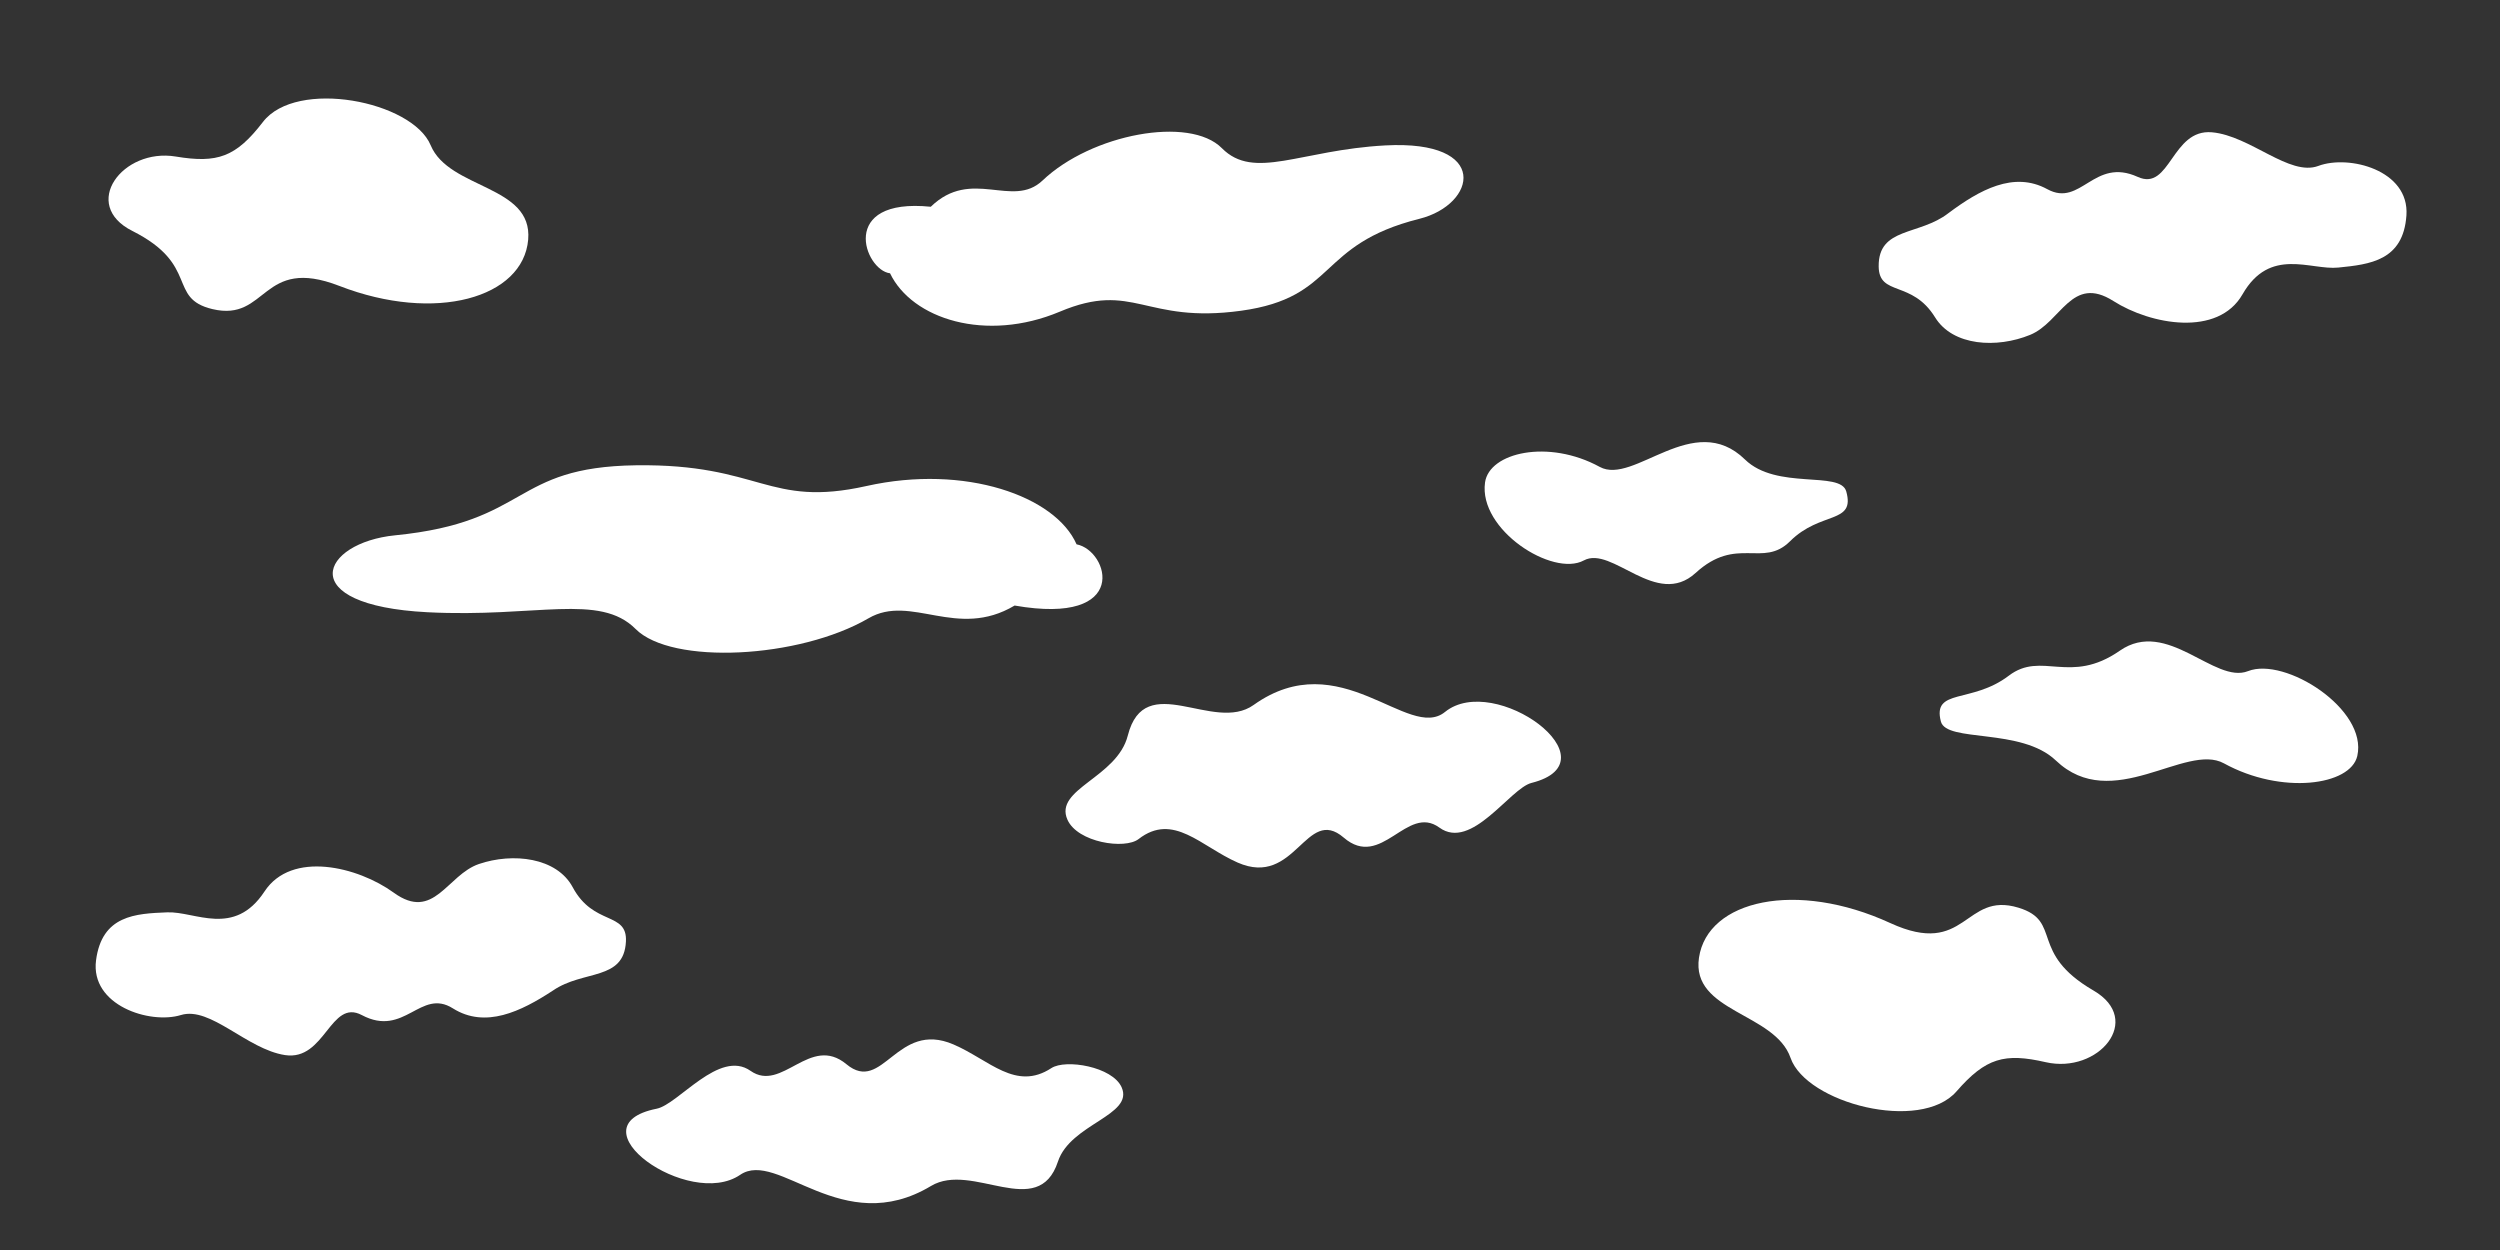 <?xml version="1.0" encoding="UTF-8" standalone="no"?>
<!-- Created with Inkscape (http://www.inkscape.org/) -->

<svg
   xmlns:dc="http://purl.org/dc/elements/1.1/"
   xmlns:cc="http://creativecommons.org/ns#"
   xmlns:rdf="http://www.w3.org/1999/02/22-rdf-syntax-ns#"
   xmlns:svg="http://www.w3.org/2000/svg"
   xmlns="http://www.w3.org/2000/svg"
   xmlns:sodipodi="http://sodipodi.sourceforge.net/DTD/sodipodi-0.dtd"
   xmlns:inkscape="http://www.inkscape.org/namespaces/inkscape"
   width="1280"
   height="640"
   viewBox="0 0 338.667 169.334"
   version="1.1"
   id="svg8"
   inkscape:version="0.92.3 (2405546, 2018-03-11)"
   sodipodi:docname="clouds.svg">
  <rect x="0" y="0" width="338.667" height="169.334" fill="#333333" stroke="none"/>
  <defs
     id="defs2" />
  <sodipodi:namedview
     id="base"
     pagecolor="#ffffff"
     bordercolor="#666666"
     borderopacity="1.0"
     inkscape:pageopacity="0.0"
     inkscape:pageshadow="2"
     inkscape:zoom="0.99627729"
     inkscape:cx="560.50069"
     inkscape:cy="355.16749"
     inkscape:document-units="mm"
     inkscape:current-layer="layer1"
     showgrid="false"
     units="px"
     showguides="true"
     inkscape:guide-bbox="true"
     inkscape:window-width="1920"
     inkscape:window-height="1017"
     inkscape:window-x="-8"
     inkscape:window-y="100"
     inkscape:window-maximized="1">
    <sodipodi:guide
       position="212.801,35.152"
       orientation="0,1"
       id="guide821"
       inkscape:locked="false" />
    <sodipodi:guide
       position="356.148,-0.094"
       orientation="0,1"
       id="guide837"
       inkscape:locked="false" />
  </sodipodi:namedview>
  <g
     inkscape:label="Calque 1"
     inkscape:groupmode="layer"
     id="layer1"
     transform="translate(0,-127.666)">
    <path
       style="fill:#ffffff;stroke:none;stroke-width:0.161px;stroke-linecap:butt;stroke-linejoin:miter;stroke-opacity:1"
       d="m 17.938,158.958 c 9.136,4.588 4.688,9.115 10.834,10.58 7.521,1.792 6.555,-7.264 17.201,-3.139 13.041,5.052 24.901,1.609 25.578,-6.272 0.637,-7.424 -10.716,-6.793 -13.21,-12.783 -2.494,-5.99 -18.182,-9.062 -22.72,-3.158 -3.673,4.778 -6.176,5.623 -11.808,4.687 -7.214,-1.199 -12.971,6.522 -5.874,10.086 z"
       id="path927"
       inkscape:connector-curvature="0"
       sodipodi:nodetypes="ssssssss" />
    <path
       style="fill:#ffffff;stroke:none;stroke-width:0.159px;stroke-linecap:butt;stroke-linejoin:miter;stroke-opacity:1"
       d="m 120.572,164.69 c 2.972,6.188 12.974,9.413 23.006,5.193 10.031,-4.22 11.436,1.684 24.546,-0.121 13.109,-1.805 10.166,-8.947 24.164,-12.456 7.693,-1.928 9.685,-10.711 -4.635,-9.94 -11.52,0.62 -17.76,4.789 -22.129,0.373 -4.369,-4.416 -17.662,-1.927 -24.295,4.379 -4.075,3.874 -9.614,-1.812 -15.139,3.556 -12.591,-1.273 -8.999,8.595 -5.517,9.015 z"
       id="path929"
       inkscape:connector-curvature="0"
       sodipodi:nodetypes="ccssscscc" />
    <path
       style="fill:#ffffff;stroke:none;stroke-width:0.088px;stroke-linecap:butt;stroke-linejoin:miter;stroke-opacity:1"
       d="m 263.953,156.537 c 4.174,-3.117 8.837,-5.737 13.393,-3.241 4.557,2.496 6.284,-4.38 12.247,-1.666 4.415,2.01 4.569,-6.536 10.059,-6.042 5.193,0.468 10.503,6.021 14.408,4.554 4.12,-1.548 12.354,0.553 11.931,6.7 -0.423,6.147 -4.954,6.639 -9.235,7.072 -3.761,0.381 -9.255,-2.856 -12.974,3.629 -3.319,5.785 -12.416,4.129 -17.489,0.902 -5.674,-3.609 -7.052,2.852 -11.277,4.584 -4.49,1.841 -10.462,1.542 -12.875,-2.37 -3.145,-5.097 -7.595,-2.796 -7.643,-6.891 -0.063,-5.379 5.499,-4.144 9.455,-7.232 z"
       id="path935"
       inkscape:connector-curvature="0"
       sodipodi:nodetypes="csssssssssssc" />
    <path
       style="fill:#ffffff;stroke:none;stroke-width:0.095px;stroke-linecap:butt;stroke-linejoin:miter;stroke-opacity:1"
       d="m 88.956,277.86 c 2.944,-0.589 8.485,-8.104 12.711,-5.133 4.288,3.014 8.051,-4.999 12.996,-0.895 4.945,4.104 6.788,-5.992 14.497,-2.68 4.869,2.092 8.425,6.372 13.265,3.208 1.924,-1.258 8.275,-0.208 9.52,2.602 1.691,3.815 -6.94,4.933 -8.629,10.061 -2.672,8.114 -11.614,-0.05 -17.193,3.303 -12.042,7.238 -20.745,-5 -25.856,-1.508 -6.945,4.743 -22.979,-6.621 -11.312,-8.957 z"
       id="path937"
       inkscape:connector-curvature="0"
       sodipodi:nodetypes="ssssssssss" />
    <path
       style="fill:#ffffff;stroke:none;stroke-width:0.116px;stroke-linecap:butt;stroke-linejoin:miter;stroke-opacity:1"
       d="m 250.104,194.233 c -0.798,-2.844 -9.436,-0.137 -13.718,-4.319 -6.964,-6.801 -15.045,3.533 -19.676,1.001 -6.953,-3.802 -14.964,-1.96 -15.537,2.105 -0.905,6.425 9.175,12.846 13.381,10.567 3.822,-2.071 9.834,6.55 15.142,1.698 5.579,-5.1 9.116,-0.625 12.794,-4.295 4.151,-4.141 8.87,-2.281 7.614,-6.757 z"
       id="path927-2-6"
       inkscape:connector-curvature="0"
       sodipodi:nodetypes="ssssssss" />
    <path
       style="fill:#ffffff;stroke:none;stroke-width:0.161px;stroke-linecap:butt;stroke-linejoin:miter;stroke-opacity:1"
       d="m 283.596,261.848 c -8.839,-5.138 -4.122,-9.384 -10.168,-11.222 -7.397,-2.248 -6.986,6.85 -17.36,2.083 -12.708,-5.839 -24.756,-3.128 -25.913,4.697 -1.089,7.371 10.281,7.435 12.404,13.566 2.123,6.131 17.595,10.156 22.485,4.541 3.958,-4.545 6.508,-5.235 12.073,-3.957 7.128,1.638 13.345,-5.717 6.479,-9.708 z"
       id="path927-1"
       inkscape:connector-curvature="0"
       sodipodi:nodetypes="ssssssss" />
    <path
       style="fill:#ffffff;stroke:none;stroke-width:0.179px;stroke-linecap:butt;stroke-linejoin:miter;stroke-opacity:1"
       d="m 145.838,201.405 c -2.833,-6.498 -15.057,-10.893 -28.455,-7.9 -13.398,2.993 -14.282,-3.036 -31.224,-2.807 -16.942,0.228 -14.29,7.671 -32.622,9.485 -10.075,0.997 -13.948,9.48 4.375,10.422 14.741,0.758 23.31,-2.637 28.191,2.269 4.881,4.905 22.16,4.019 31.555,-1.451 5.772,-3.36 11.946,2.946 19.79,-1.725 15.813,2.765 12.753,-7.46 8.391,-8.293 z"
       id="path929-0"
       inkscape:connector-curvature="0"
       sodipodi:nodetypes="ccssscscc" />
    <path
       style="fill:#ffffff;stroke:none;stroke-width:0.088px;stroke-linecap:butt;stroke-linejoin:miter;stroke-opacity:1"
       d="m 74.913,261.848 c -4.357,2.856 -9.171,5.186 -13.566,2.417 -4.396,-2.769 -6.54,3.988 -12.326,0.915 -4.284,-2.276 -4.96,6.245 -10.409,5.416 -5.155,-0.784 -10.115,-6.652 -14.103,-5.426 -4.207,1.293 -12.297,-1.307 -11.499,-7.417 0.798,-6.11 5.351,-6.324 9.65,-6.495 3.778,-0.15 9.063,3.416 13.172,-2.829 3.666,-5.572 12.646,-3.362 17.511,0.168 5.443,3.949 7.214,-2.416 11.536,-3.887 4.595,-1.563 10.536,-0.9 12.706,3.152 2.827,5.28 7.41,3.255 7.207,7.345 -0.266,5.373 -5.742,3.801 -9.879,6.64 z"
       id="path935-0"
       inkscape:connector-curvature="0"
       sodipodi:nodetypes="csssssssssssc" />
    <path
       style="fill:#ffffff;stroke:none;stroke-width:0.1px;stroke-linecap:butt;stroke-linejoin:miter;stroke-opacity:1"
       d="m 207.466,233.728 c -2.918,0.736 -8.118,9.224 -12.479,6.049 -4.425,-3.222 -7.825,5.77 -12.956,1.358 -5.132,-4.412 -6.517,6.835 -14.376,3.379 -4.964,-2.183 -8.714,-6.829 -13.411,-3.184 -1.867,1.449 -8.266,0.464 -9.639,-2.618 -1.864,-4.183 6.717,-5.665 8.173,-11.398 2.304,-9.072 11.616,-0.271 17.044,-4.146 11.715,-8.364 20.972,4.961 25.926,0.946 6.73,-5.455 23.28,6.696 11.718,9.614 z"
       id="path937-0"
       inkscape:connector-curvature="0"
       sodipodi:nodetypes="ssssssssss" />
    <path
       style="fill:#ffffff;stroke:none;stroke-width:0.124px;stroke-linecap:butt;stroke-linejoin:miter;stroke-opacity:1"
       d="m 262.925,225.405 c 0.747,2.895 10.884,0.804 15.572,5.28 7.624,7.28 17.583,-2.464 22.775,0.391 7.795,4.287 17.155,3.013 18.064,-1.003 1.437,-6.349 -9.806,-13.47 -14.801,-11.492 -4.539,1.797 -10.952,-7.233 -17.376,-2.765 -6.752,4.696 -10.561,-0.02 -15.032,3.383 -5.045,3.84 -10.379,1.65 -9.203,6.206 z"
       id="path927-2-6-0"
       inkscape:connector-curvature="0"
       sodipodi:nodetypes="ssssssss" />
  </g>
</svg>
